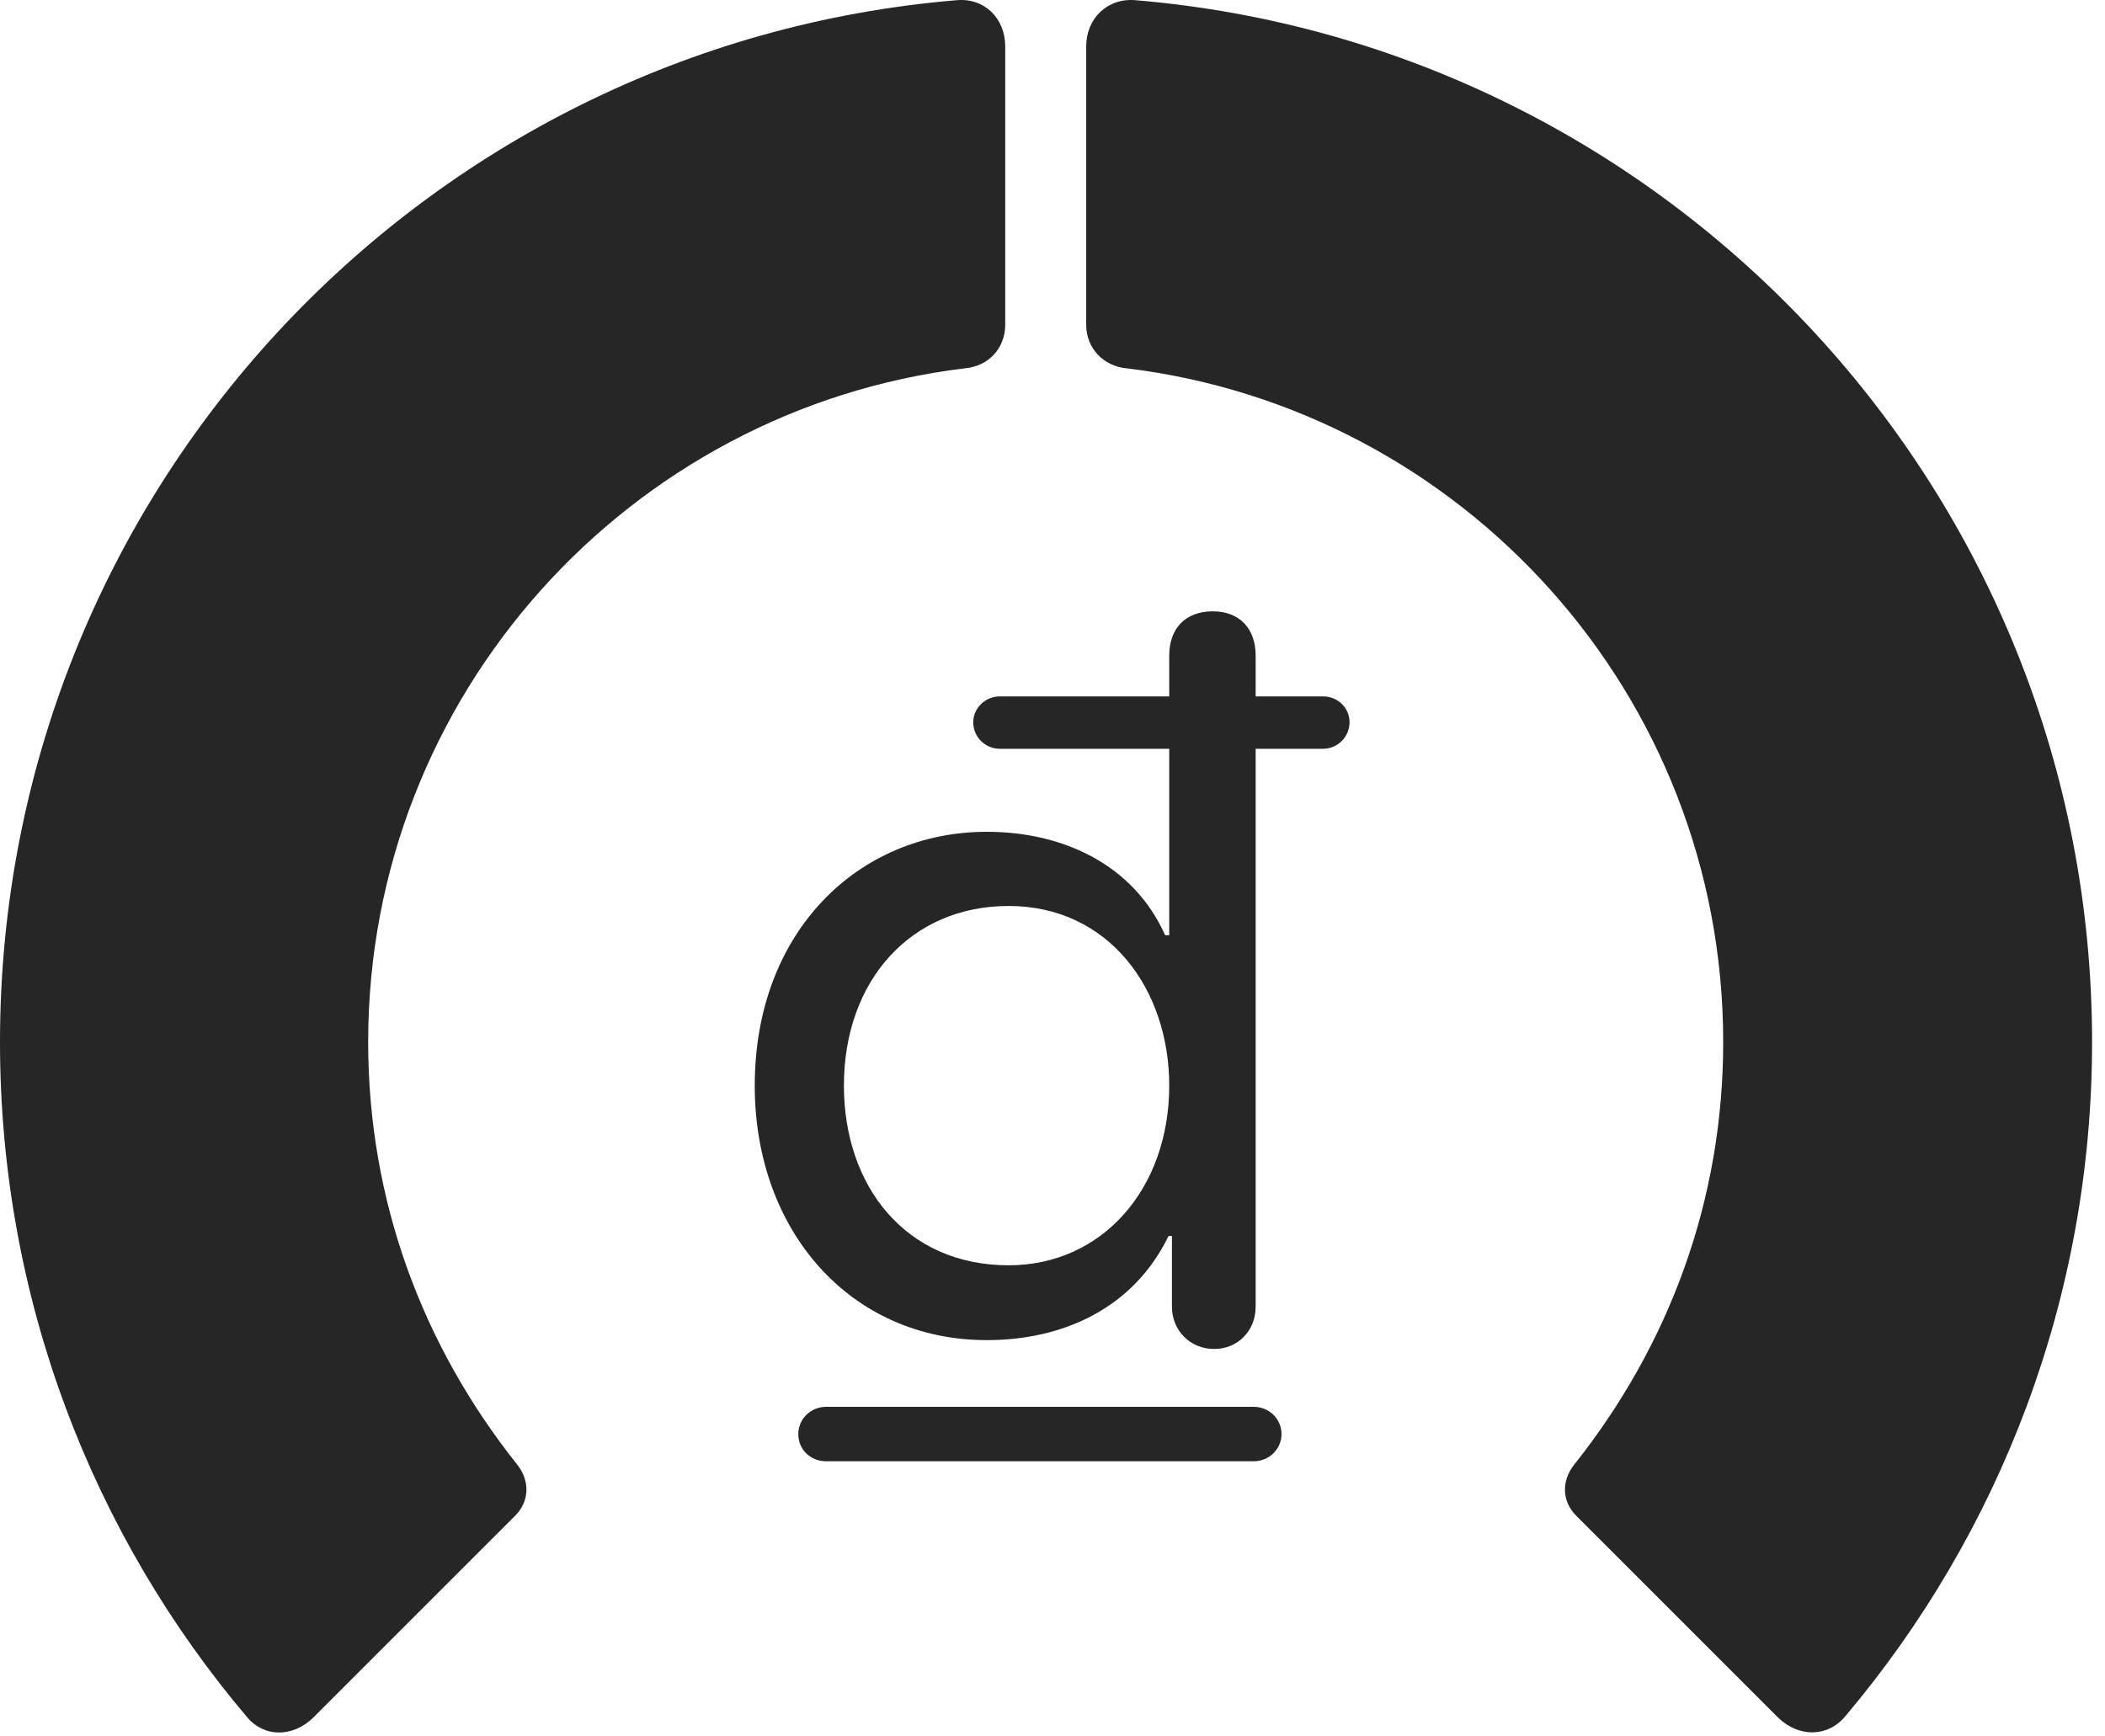 <?xml version="1.0" encoding="UTF-8"?>
<!--Generator: Apple Native CoreSVG 326-->
<!DOCTYPE svg
PUBLIC "-//W3C//DTD SVG 1.1//EN"
       "http://www.w3.org/Graphics/SVG/1.1/DTD/svg11.dtd">
<svg version="1.1" xmlns="http://www.w3.org/2000/svg" xmlns:xlink="http://www.w3.org/1999/xlink" viewBox="0 0 60.41 49.838">
 <g>
  <rect height="49.838" opacity="0" width="60.41" x="0" y="0"/>
  <path d="M60.039 29.909C60.039 14.187 47.949 1.296 32.598 0.007C31.797-0.071 31.172 0.515 31.172 1.335L31.172 9.323C31.172 9.987 31.66 10.515 32.344 10.573C41.973 11.745 49.453 19.948 49.453 29.909C49.453 34.441 47.91 38.601 45.176 42.038C44.805 42.507 44.824 43.093 45.234 43.503L51.035 49.304C51.621 49.87 52.461 49.87 52.969 49.245C57.383 44.011 60.039 37.253 60.039 29.909Z" fill="black" fill-opacity="0.85"/>
  <path d="M0 29.909C0 37.273 2.656 44.05 7.09 49.284C7.578 49.87 8.398 49.87 8.984 49.304L14.785 43.503C15.195 43.093 15.215 42.507 14.844 42.038C12.109 38.601 10.566 34.441 10.566 29.909C10.566 19.948 18.066 11.745 27.676 10.573C28.379 10.515 28.848 9.987 28.848 9.323L28.848 1.335C28.848 0.515 28.242-0.071 27.441 0.007C12.07 1.296 0 14.187 0 29.909Z" fill="black" fill-opacity="0.85"/>
  <path d="M28.32 38.464C30.488 38.464 32.52 37.566 33.535 35.476L33.633 35.476L33.633 37.507C33.633 38.191 34.16 38.718 34.844 38.718C35.527 38.718 36.035 38.191 36.035 37.507L36.035 21.491L37.969 21.491C38.398 21.491 38.73 21.14 38.73 20.73C38.73 20.32 38.398 19.988 37.969 19.988L36.035 19.988L36.035 18.816C36.035 18.034 35.566 17.546 34.805 17.546C34.023 17.546 33.555 18.034 33.555 18.816L33.555 19.988L28.691 19.988C28.281 19.988 27.93 20.32 27.93 20.73C27.93 21.159 28.281 21.491 28.691 21.491L33.555 21.491L33.555 26.843L33.438 26.843C32.539 24.831 30.527 23.874 28.32 23.874C24.629 23.874 21.66 26.745 21.66 31.159C21.66 35.339 24.414 38.464 28.32 38.464ZM28.945 36.316C25.996 36.316 24.219 34.05 24.219 31.159C24.219 28.132 26.152 26.003 28.945 26.003C31.816 26.003 33.555 28.386 33.555 31.159C33.555 34.108 31.641 36.316 28.945 36.316ZM22.91 41.159C22.91 41.608 23.262 41.941 23.711 41.941L35.977 41.941C36.426 41.941 36.777 41.589 36.777 41.159C36.777 40.73 36.426 40.378 35.977 40.378L23.711 40.378C23.262 40.378 22.91 40.73 22.91 41.159Z" fill="black" fill-opacity="0.85"/>
 </g>
</svg>
